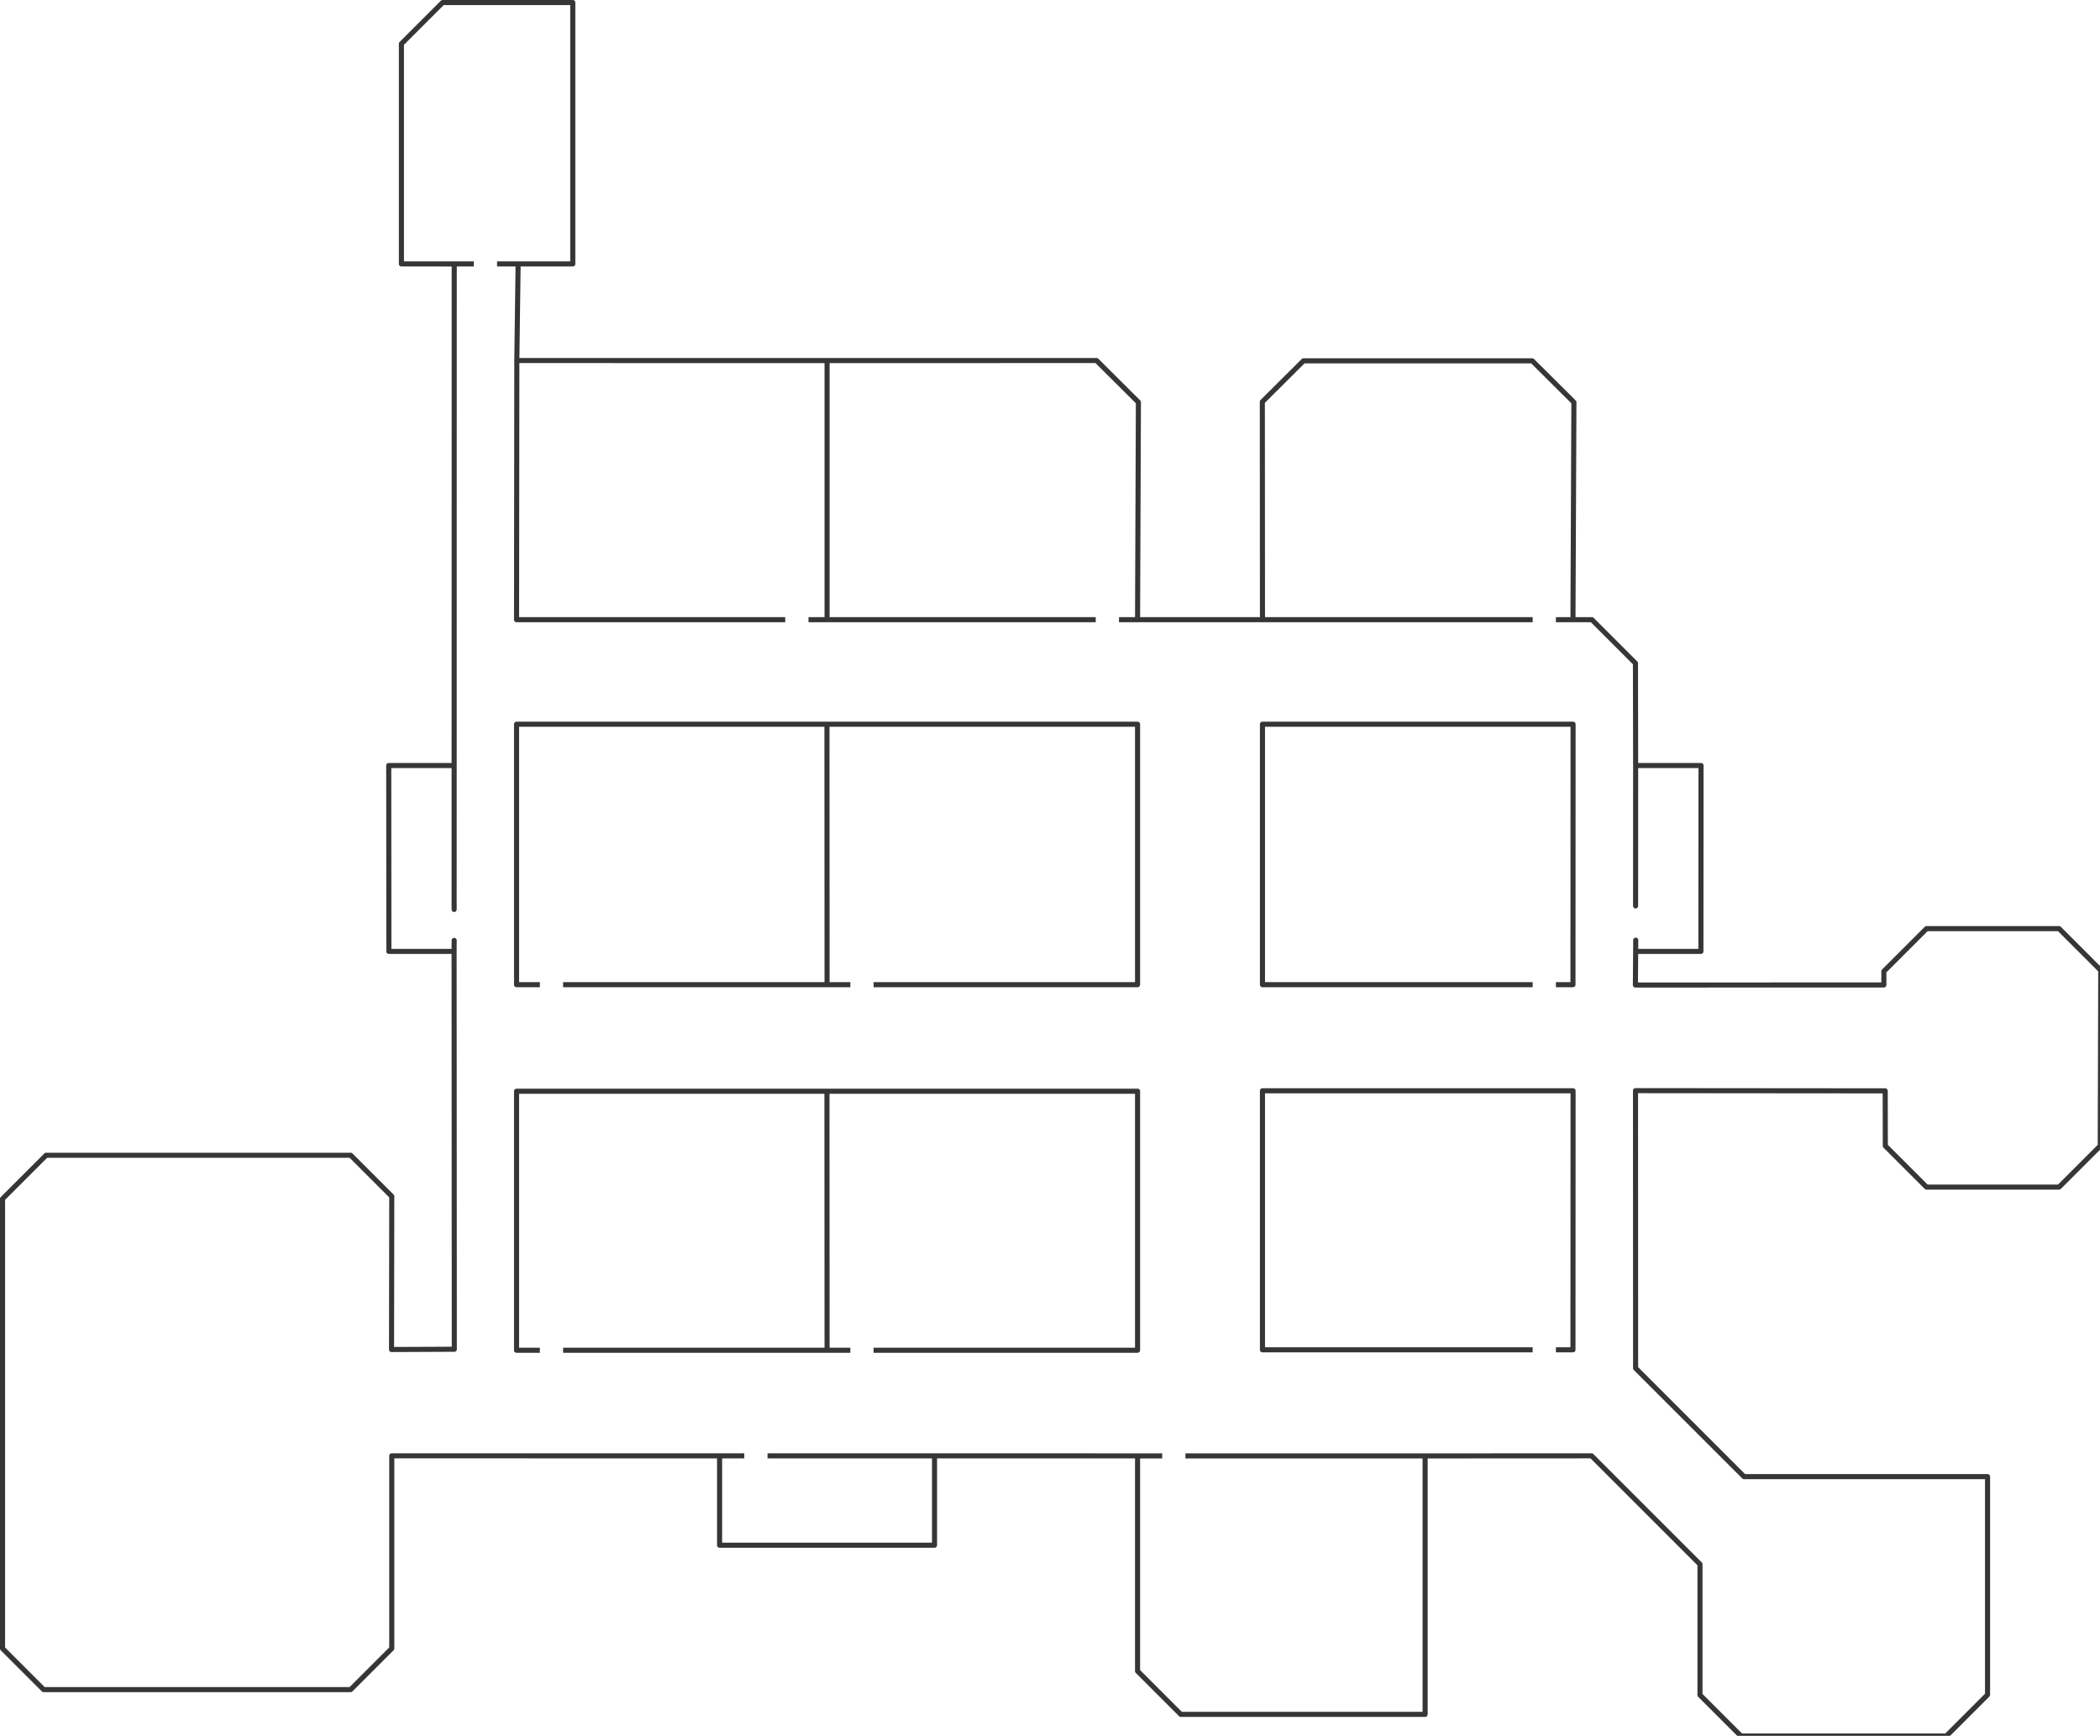 <?xml version="1.0" encoding="UTF-8" standalone="no"?>
<svg
   xmlns:dc="http://purl.org/dc/elements/1.1/"
   xmlns:cc="http://creativecommons.org/ns#"
   xmlns:rdf="http://www.w3.org/1999/02/22-rdf-syntax-ns#"
   xmlns:svg="http://www.w3.org/2000/svg"
   xmlns="http://www.w3.org/2000/svg"
   xmlns:sodipodi="http://sodipodi.sourceforge.net/DTD/sodipodi-0.dtd"
   xmlns:inkscape="http://www.inkscape.org/namespaces/inkscape"
   width="1448.229mm"
   height="1197.266mm"
   viewBox="0 0 1448.229 1197.266"
   version="1.1"
   id="svg8"
   inkscape:export-filename="C:\Users\sobgo\Desktop\hitbox.png"
   inkscape:export-xdpi="25"
   inkscape:export-ydpi="25"
   sodipodi:docname="occluder.svg"
   inkscape:version="1.0.1 (3bc2e813f5, 2020-09-07)">
  <defs
     id="defs2" />
  <sodipodi:namedview
     id="base"
     pagecolor="#ffffff"
     bordercolor="#666666"
     borderopacity="1.0"
     inkscape:pageopacity="0.0"
     inkscape:pageshadow="2"
     inkscape:zoom="0.35355339"
     inkscape:cx="2172.7661"
     inkscape:cy="4303.0706"
     inkscape:document-units="mm"
     inkscape:current-layer="layer1"
     inkscape:document-rotation="0"
     showgrid="false"
     inkscape:snap-bbox="true"
     inkscape:bbox-paths="false"
     inkscape:bbox-nodes="false"
     inkscape:snap-bbox-edge-midpoints="false"
     inkscape:snap-bbox-midpoints="false"
     inkscape:snap-object-midpoints="true"
     inkscape:snap-center="true"
     inkscape:snap-text-baseline="true"
     inkscape:snap-page="true"
     inkscape:object-paths="true"
     inkscape:snap-intersection-paths="true"
     inkscape:snap-smooth-nodes="true"
     inkscape:snap-midpoints="true"
     inkscape:window-width="1920"
     inkscape:window-height="1017"
     inkscape:window-x="1432"
     inkscape:window-y="-8"
     inkscape:window-maximized="1"
     inkscape:snap-global="true"
     inkscape:snap-nodes="true"
     inkscape:snap-others="false"
     inkscape:object-nodes="true" />
  <g
     inkscape:label="Warstwa 1"
     inkscape:groupmode="layer"
     id="layer1"
     transform="translate(618.281,450.466)">
    <path
       id="path1199"
       style="display:inline;fill:#ffd284;fill-opacity:1;stroke:none;stroke-width:7.559;stroke-linecap:square;stroke-linejoin:round;stroke-miterlimit:4;stroke-dasharray:none;stroke-opacity:1"
       d="M 1185.445 2105.928 L 1185.445 2105.93 L 1185.588 2105.928 L 1185.445 2105.928 z "
       transform="matrix(0.265,0,0,0.265,-618.281,-450.466)" />
    <path
       id="path36793"
       style="display:inline;fill:#ffd284;fill-opacity:1;stroke:none;stroke-width:7.559;stroke-linecap:square;stroke-linejoin:round;stroke-miterlimit:4;stroke-dasharray:none;stroke-opacity:1"
       d="M 4252.941 2105.928 L 4252.799 2105.928 L 4252.941 2105.93 L 4252.941 2105.928 z "
       transform="matrix(0.265,0,0,0.265,-618.281,-450.466)" />
    <path
       id="path1505"
       style="color:#000000;font-style:normal;font-variant:normal;font-weight:normal;font-stretch:normal;font-size:medium;line-height:normal;font-family:sans-serif;font-variant-ligatures:normal;font-variant-position:normal;font-variant-caps:normal;font-variant-numeric:normal;font-variant-alternates:normal;font-variant-east-asian:normal;font-feature-settings:normal;font-variation-settings:normal;text-indent:0;text-align:start;text-decoration:none;text-decoration-line:none;text-decoration-style:solid;text-decoration-color:#000000;letter-spacing:normal;word-spacing:normal;text-transform:none;writing-mode:lr-tb;direction:ltr;text-orientation:mixed;dominant-baseline:auto;baseline-shift:baseline;text-anchor:start;white-space:normal;shape-padding:0;shape-margin:0;inline-size:0;clip-rule:nonzero;display:inline;overflow:visible;visibility:visible;opacity:1;isolation:auto;mix-blend-mode:normal;color-interpolation:sRGB;color-interpolation-filters:linearRGB;solid-color:#000000;solid-opacity:1;vector-effect:none;fill:#363636;fill-opacity:1;fill-rule:nonzero;stroke:none;stroke-width:13.228;stroke-linecap:round;stroke-linejoin:round;stroke-miterlimit:4;stroke-dasharray:none;stroke-dashoffset:0;stroke-opacity:1;color-rendering:auto;image-rendering:auto;shape-rendering:auto;text-rendering:auto;enable-background:accumulate;stop-color:#000000;stop-opacity:1"
       d="M 1151.928 -0.002 A 6.615 6.615 0 0 0 1147.256 1.939 L 1039.945 109.242 A 6.615 6.615 0 0 0 1038.012 113.924 L 1038.012 686.936 A 6.615 6.615 0 0 0 1044.617 693.549 L 1175.455 693.637 L 1175.41 985.414 L 1175.197 1985.926 L 1011.725 1985.926 L 1011.725 1985.928 A 6.614 6.614 0 0 0 1011.65 1985.926 A 6.614 6.614 0 0 0 1005.043 1992.547 L 1005.391 2476.326 A 6.614 6.614 0 0 0 1011.906 2482.932 L 1011.906 2482.934 A 6.615 6.615 0 0 0 1012.004 2482.934 A 6.615 6.615 0 0 0 1012.006 2482.934 L 1175.123 2482.934 L 1175.668 3505.223 L 1025.566 3505.871 L 1026.141 3113.812 A 6.615 6.615 0 0 0 1024.207 3109.125 L 917.311 3002.234 A 6.615 6.615 0 0 0 912.631 3000.293 L 120 3000.293 A 6.615 6.615 0 0 0 115.326 3002.234 L 1.941 3115.621 A 6.615 6.615 0 0 0 0 3120.293 L 0 4290.803 A 6.615 6.615 0 0 0 1.941 4295.477 L 108.912 4402.453 A 6.615 6.615 0 0 0 113.592 4404.389 L 912.467 4404.389 A 6.615 6.615 0 0 0 917.141 4402.453 L 1024.207 4295.395 A 6.615 6.615 0 0 0 1026.141 4290.715 L 1026.141 3795.832 L 1866.031 3795.885 L 1866.031 4021.844 A 6.615 6.615 0 0 0 1872.645 4028.459 L 2432.016 4028.459 A 6.615 6.615 0 0 0 2438.629 4021.844 L 2438.629 3795.922 L 2953.768 3795.973 L 2953.768 4349.621 A 6.615 6.615 0 0 0 2955.701 4354.295 L 3068.275 4466.875 A 6.615 6.615 0 0 0 3072.955 4468.81 L 3708.705 4468.81 A 6.615 6.615 0 0 0 3715.32 4462.195 L 3715.32 3796.055 L 4139.076 3795.84 L 4417.396 4074.152 L 4417.396 4411.836 A 6.615 6.615 0 0 0 4419.338 4416.516 L 4525.984 4523.162 A 6.615 6.615 0 0 0 4530.656 4525.098 L 5065.113 4525.098 A 6.615 6.615 0 0 0 5069.793 4523.162 L 5177.037 4415.918 A 6.615 6.615 0 0 0 5178.971 4411.246 L 5178.971 3843.365 A 6.615 6.615 0 0 0 5172.357 3836.75 L 4541.412 3836.75 L 4263.092 3558.432 L 4262.871 2845.363 L 4899.441 2845.908 L 4899.721 2982.525 A 6.615 6.615 0 0 0 4901.656 2987.191 L 5008.922 3094.457 A 6.615 6.615 0 0 0 5013.602 3096.391 L 5358.461 3096.391 A 6.615 6.615 0 0 0 5363.143 3094.457 L 5470.379 2987.221 A 6.615 6.615 0 0 0 5472.32 2982.562 L 5473.619 2525.594 A 6.615 6.615 0 0 0 5471.685 2520.898 L 5363.098 2412.348 A 6.615 6.615 0 0 0 5358.424 2410.414 L 5013.639 2410.414 A 6.615 6.615 0 0 0 5008.967 2412.348 L 4897.875 2523.432 A 6.615 6.615 0 0 0 4895.941 2528.111 L 4895.941 2557.055 L 4262.613 2557.188 L 4263.211 2482.934 L 4426.371 2482.934 L 4426.379 2482.934 A 6.615 6.615 0 0 0 4426.435 2482.934 L 4426.435 2482.932 A 6.614 6.614 0 0 0 4433.002 2476.326 L 4433.342 1992.547 A 6.614 6.614 0 0 0 4426.734 1985.926 A 6.614 6.614 0 0 0 4426.678 1985.928 L 4426.678 1985.926 L 4263.182 1985.926 L 4262.738 1726.291 A 6.615 6.615 0 0 0 4260.805 1721.625 L 4147.418 1608.238 A 6.615 6.615 0 0 0 4142.738 1606.297 L 4100.107 1606.297 L 4102.537 1047.045 A 6.615 6.615 0 0 0 4100.588 1042.32 L 3992.199 934.508 A 6.615 6.615 0 0 0 3987.533 932.59 L 3392.17 932.59 A 6.615 6.615 0 0 0 3387.496 934.508 L 3280.416 1041.082 A 6.615 6.615 0 0 0 3278.475 1045.768 L 3278.791 1606.297 L 2967.01 1606.297 L 2969.18 1046.883 A 6.615 6.615 0 0 0 2967.231 1042.174 L 2858.289 933.697 A 6.615 6.615 0 0 0 2853.623 931.77 L 2152.352 931.807 A 6.615 6.615 0 0 0 2151.932 931.814 L 1351.705 931.77 L 1354.871 693.541 L 1490.609 693.541 A 6.615 6.615 0 0 0 1497.225 686.928 L 1497.225 6.613 A 6.615 6.615 0 0 0 1490.609 -0.002 L 1151.928 -0.002 z M 1154.674 13.227 L 1483.996 13.227 L 1483.996 680.312 L 1348.346 680.312 L 1293.559 680.311 L 1293.559 693.541 L 1341.643 693.541 L 1338.389 938.295 A 6.615 6.615 0 0 0 1338.389 938.348 A 6.615 6.615 0 0 0 1338.389 938.377 L 1337.664 1612.904 A 6.615 6.615 0 0 0 1337.717 1613.746 A 6.615 6.615 0 0 0 1337.879 1614.572 A 6.615 6.615 0 0 0 1337.996 1614.971 A 6.615 6.615 0 0 0 1338.498 1616.131 A 6.615 6.615 0 0 0 1338.713 1616.484 A 6.615 6.615 0 0 0 1339.791 1617.777 A 6.615 6.615 0 0 0 1340.107 1618.049 A 6.615 6.615 0 0 0 1340.447 1618.301 A 6.615 6.615 0 0 0 1341.156 1618.744 A 6.615 6.615 0 0 0 1341.533 1618.928 A 6.615 6.615 0 0 0 1341.924 1619.09 A 6.615 6.615 0 0 0 1342.728 1619.342 A 6.615 6.615 0 0 0 1343.135 1619.43 A 6.615 6.615 0 0 0 1344.279 1619.525 L 2043.492 1619.525 L 2043.492 1606.297 L 1350.9 1606.297 L 1351.609 944.998 L 2145.738 945.043 L 2145.715 1606.297 L 2103.996 1606.297 L 2103.996 1619.525 L 2851.539 1619.525 L 2851.539 1606.297 L 2158.943 1606.297 L 2158.967 945.035 L 2850.893 944.998 L 2955.938 1049.6 L 2953.789 1606.297 L 2912.043 1606.297 L 2912.043 1619.525 L 2960.373 1619.525 L 3285.412 1619.525 L 3988.566 1619.525 L 3988.566 1606.297 L 3292.019 1606.297 L 3291.703 1048.514 L 3394.894 945.818 L 3984.803 945.818 L 4089.293 1049.754 L 4086.879 1606.297 L 4049.072 1606.297 L 4049.072 1619.525 L 4093.465 1619.525 L 4140 1619.525 L 4249.518 1729.043 L 4249.967 1992.541 L 4249.967 1992.555 L 4249.842 2358.018 A 6.615 6.615 0 0 0 4263.07 2358.018 L 4263.188 1999.154 L 4420.109 1999.154 L 4419.777 2469.705 L 4263.307 2469.705 L 4263.447 2447.059 A 6.615 6.615 0 0 0 4263.1 2444.99 A 6.615 6.615 0 0 0 4262.953 2444.6 A 6.615 6.615 0 0 0 4262.783 2444.217 A 6.615 6.615 0 0 0 4262.125 2443.139 A 6.615 6.615 0 0 0 4261.867 2442.812 A 6.615 6.615 0 0 0 4261.58 2442.504 A 6.615 6.615 0 0 0 4261.277 2442.209 A 6.615 6.615 0 0 0 4260.959 2441.936 A 6.615 6.615 0 0 0 4258.736 2440.775 A 6.615 6.615 0 0 0 4257.504 2440.525 A 6.615 6.615 0 0 0 4257.084 2440.496 A 6.615 6.615 0 0 0 4256.662 2440.496 A 6.615 6.615 0 0 0 4256.242 2440.518 A 6.615 6.615 0 0 0 4255.828 2440.568 A 6.615 6.615 0 0 0 4253.111 2441.639 A 6.615 6.615 0 0 0 4252.447 2442.156 A 6.615 6.615 0 0 0 4251.857 2442.754 A 6.615 6.615 0 0 0 4251.592 2443.078 A 6.615 6.615 0 0 0 4251.34 2443.418 A 6.615 6.615 0 0 0 4250.92 2444.15 A 6.615 6.615 0 0 0 4250.742 2444.533 A 6.615 6.615 0 0 0 4250.469 2445.322 A 6.615 6.615 0 0 0 4250.365 2445.729 A 6.615 6.615 0 0 0 4250.293 2446.143 A 6.615 6.615 0 0 0 4250.24 2446.562 A 6.615 6.615 0 0 0 4250.219 2446.977 L 4250.033 2476.26 A 6.615 6.615 0 0 0 4250.033 2476.268 L 4250.033 2476.283 L 4249.332 2563.75 A 6.615 6.615 0 0 0 4255.947 2570.416 L 4902.557 2570.283 A 6.615 6.615 0 0 0 4909.17 2563.67 L 4909.17 2530.85 L 5016.377 2423.643 L 5355.685 2423.643 L 5460.383 2528.311 L 5459.1 2979.795 L 5355.723 3083.162 L 5016.34 3083.162 L 4912.941 2979.764 L 4912.654 2839.279 A 6.615 6.615 0 0 0 4906.047 2832.68 L 4256.264 2832.127 A 6.615 6.615 0 0 0 4249.643 2838.748 L 4249.871 3561.178 A 6.615 6.615 0 0 0 4251.805 3565.85 L 4534 3848.045 A 6.615 6.615 0 0 0 4538.674 3849.979 L 5165.742 3849.979 L 5165.742 4408.508 L 5062.373 4511.869 L 4533.402 4511.869 L 4430.625 4409.098 L 4430.625 4071.414 A 6.615 6.615 0 0 0 4428.69 4066.74 L 4146.496 3784.545 A 6.615 6.615 0 0 0 4141.815 3782.611 L 3708.727 3782.826 L 3708.705 3782.826 L 3084.959 3782.762 L 3084.959 3796.055 L 3702.092 3796.055 L 3702.092 4455.582 L 3075.693 4455.582 L 2966.994 4346.883 L 2966.994 3796.055 L 3024.455 3796.055 L 3024.455 3782.756 L 2432.021 3782.693 A 6.615 6.615 0 0 0 2432.016 3782.693 L 1997.428 3782.666 L 1997.428 3795.922 L 2425.4 3795.922 L 2425.4 4015.231 L 1879.26 4015.231 L 1879.26 3795.922 L 1936.924 3795.922 L 1936.924 3782.662 L 1019.527 3782.604 A 6.615 6.615 0 0 0 1012.912 3789.219 L 1012.912 4287.977 L 909.729 4391.16 L 116.33 4391.16 L 13.229 4288.057 L 13.229 3123.033 L 122.738 3013.521 L 909.891 3013.521 L 1012.912 3116.543 L 1012.33 3512.508 A 6.615 6.615 0 0 0 1018.973 3519.129 L 1182.32 3518.422 A 6.615 6.615 0 0 0 1188.904 3511.807 L 1188.352 2476.371 L 1188.352 2476.363 L 1188.352 2476.32 L 1188.551 2447.664 A 6.615 6.615 0 0 0 1188.418 2446.408 A 6.615 6.615 0 0 0 1188.328 2446.002 A 6.615 6.615 0 0 0 1188.203 2445.596 A 6.615 6.615 0 0 0 1187.686 2444.445 A 6.615 6.615 0 0 0 1187.473 2444.09 A 6.615 6.615 0 0 0 1187.228 2443.744 A 6.615 6.615 0 0 0 1186.379 2442.812 A 6.615 6.615 0 0 0 1186.062 2442.541 A 6.615 6.615 0 0 0 1185.723 2442.289 A 6.615 6.615 0 0 0 1184.631 2441.67 A 6.615 6.615 0 0 0 1183.84 2441.373 A 6.615 6.615 0 0 0 1183.022 2441.182 A 6.615 6.615 0 0 0 1182.188 2441.102 A 6.615 6.615 0 0 0 1181.346 2441.123 A 6.615 6.615 0 0 0 1180.52 2441.248 A 6.615 6.615 0 0 0 1179.707 2441.477 A 6.615 6.615 0 0 0 1179.314 2441.633 A 6.615 6.615 0 0 0 1178.57 2442.016 A 6.615 6.615 0 0 0 1178.215 2442.238 A 6.615 6.615 0 0 0 1177.24 2443.043 A 6.615 6.615 0 0 0 1176.961 2443.352 A 6.615 6.615 0 0 0 1176.688 2443.678 A 6.615 6.615 0 0 0 1176.443 2444.018 A 6.615 6.615 0 0 0 1176.223 2444.371 A 6.615 6.615 0 0 0 1176.023 2444.748 A 6.615 6.615 0 0 0 1175.691 2445.516 A 6.615 6.615 0 0 0 1175.389 2446.74 A 6.615 6.615 0 0 0 1175.322 2447.566 L 1175.166 2469.705 L 1018.615 2469.705 L 1018.275 1999.154 L 1175.197 1999.154 L 1175.219 2367.268 A 6.615 6.615 0 0 0 1188.447 2367.268 L 1188.617 1182.82 L 1188.727 693.541 L 1233.055 693.541 L 1233.055 680.309 L 1182.113 680.307 A 6.615 6.615 0 0 0 1181.898 680.312 L 1178.268 680.312 L 1051.24 680.312 L 1051.24 116.662 L 1154.674 13.227 z "
       transform="matrix(0.265,0,0,0.265,-618.281,-450.466)" />
    <g
       id="g7147-4-1-6"
       transform="rotate(-90,272.798,-82.697)" />
    <path
       id="path1328"
       style="color:#000000;font-style:normal;font-variant:normal;font-weight:normal;font-stretch:normal;font-size:medium;line-height:normal;font-family:sans-serif;font-variant-ligatures:normal;font-variant-position:normal;font-variant-caps:normal;font-variant-numeric:normal;font-variant-alternates:normal;font-variant-east-asian:normal;font-feature-settings:normal;font-variation-settings:normal;text-indent:0;text-align:start;text-decoration:none;text-decoration-line:none;text-decoration-style:solid;text-decoration-color:#000000;letter-spacing:normal;word-spacing:normal;text-transform:none;writing-mode:lr-tb;direction:ltr;text-orientation:mixed;dominant-baseline:auto;baseline-shift:baseline;text-anchor:start;white-space:normal;shape-padding:0;shape-margin:0;inline-size:0;clip-rule:nonzero;display:inline;overflow:visible;visibility:visible;opacity:1;isolation:auto;mix-blend-mode:normal;color-interpolation:sRGB;color-interpolation-filters:linearRGB;solid-color:#000000;solid-opacity:1;vector-effect:none;fill:#363636;fill-opacity:1;fill-rule:nonzero;stroke:none;stroke-width:13.228;stroke-linecap:round;stroke-linejoin:round;stroke-miterlimit:4;stroke-dasharray:none;stroke-dashoffset:0;stroke-opacity:1;color-rendering:auto;image-rendering:auto;shape-rendering:auto;text-rendering:auto;enable-background:accumulate;stop-color:#000000;stop-opacity:1"
       d="M 1344.279 2833.641 A 6.615 6.615 0 0 0 1337.664 2840.254 L 1337.664 3514.406 A 6.615 6.615 0 0 0 1344.279 3521.019 L 1404.895 3521.019 L 1404.895 3507.791 L 1350.893 3507.791 L 1350.893 2846.869 L 2145.406 2846.869 L 2145.715 3507.791 L 1465.398 3507.791 L 1465.398 3521.019 L 2152.33 3521.019 L 2212.943 3521.019 L 2212.943 3507.791 L 2158.943 3507.791 L 2158.635 2846.869 L 2953.76 2846.869 L 2953.76 3507.791 L 2273.447 3507.791 L 2273.447 3521.019 L 2960.373 3521.019 A 6.615 6.615 0 0 0 2966.988 3514.406 L 2966.988 2840.254 A 6.615 6.615 0 0 0 2960.373 2833.641 L 1344.279 2833.641 z "
       transform="matrix(0.265,0,0,0.265,-618.281,-450.466)" />
    <path
       id="path1346"
       style="color:#000000;font-style:normal;font-variant:normal;font-weight:normal;font-stretch:normal;font-size:medium;line-height:normal;font-family:sans-serif;font-variant-ligatures:normal;font-variant-position:normal;font-variant-caps:normal;font-variant-numeric:normal;font-variant-alternates:normal;font-variant-east-asian:normal;font-feature-settings:normal;font-variation-settings:normal;text-indent:0;text-align:start;text-decoration:none;text-decoration-line:none;text-decoration-style:solid;text-decoration-color:#000000;letter-spacing:normal;word-spacing:normal;text-transform:none;writing-mode:lr-tb;direction:ltr;text-orientation:mixed;dominant-baseline:auto;baseline-shift:baseline;text-anchor:start;white-space:normal;shape-padding:0;shape-margin:0;inline-size:0;clip-rule:nonzero;display:inline;overflow:visible;visibility:visible;opacity:1;isolation:auto;mix-blend-mode:normal;color-interpolation:sRGB;color-interpolation-filters:linearRGB;solid-color:#000000;solid-opacity:1;vector-effect:none;fill:#363636;fill-opacity:1;fill-rule:nonzero;stroke:none;stroke-width:13.228;stroke-linecap:round;stroke-linejoin:round;stroke-miterlimit:4;stroke-dasharray:none;stroke-dashoffset:0;stroke-opacity:1;color-rendering:auto;image-rendering:auto;shape-rendering:auto;text-rendering:auto;enable-background:accumulate;stop-color:#000000;stop-opacity:1"
       d="M 3285.412 2832.51 A 6.615 6.615 0 0 0 3278.799 2839.125 L 3278.799 3513.275 A 6.615 6.615 0 0 0 3285.412 3519.891 L 3988.566 3519.891 L 3988.566 3506.662 L 3292.027 3506.662 L 3292.027 2845.738 L 4087.139 2845.738 L 4086.85 3506.662 L 4049.072 3506.662 L 4049.072 3519.891 L 4093.465 3519.891 A 6.615 6.615 0 0 0 4100.078 3513.275 L 4100.365 2839.133 A 6.615 6.615 0 0 0 4093.752 2832.51 L 3285.412 2832.51 z "
       transform="matrix(0.265,0,0,0.265,-618.281,-450.466)" />
    <path
       id="path1259"
       style="color:#000000;font-style:normal;font-variant:normal;font-weight:normal;font-stretch:normal;font-size:medium;line-height:normal;font-family:sans-serif;font-variant-ligatures:normal;font-variant-position:normal;font-variant-caps:normal;font-variant-numeric:normal;font-variant-alternates:normal;font-variant-east-asian:normal;font-feature-settings:normal;font-variation-settings:normal;text-indent:0;text-align:start;text-decoration:none;text-decoration-line:none;text-decoration-style:solid;text-decoration-color:#000000;letter-spacing:normal;word-spacing:normal;text-transform:none;writing-mode:lr-tb;direction:ltr;text-orientation:mixed;dominant-baseline:auto;baseline-shift:baseline;text-anchor:start;white-space:normal;shape-padding:0;shape-margin:0;inline-size:0;clip-rule:nonzero;display:inline;overflow:visible;visibility:visible;opacity:1;isolation:auto;mix-blend-mode:normal;color-interpolation:sRGB;color-interpolation-filters:linearRGB;solid-color:#000000;solid-opacity:1;vector-effect:none;fill:#363636;fill-opacity:1;fill-rule:nonzero;stroke:none;stroke-width:13.228;stroke-linecap:round;stroke-linejoin:round;stroke-miterlimit:4;stroke-dasharray:none;stroke-dashoffset:0;stroke-opacity:1;color-rendering:auto;image-rendering:auto;shape-rendering:auto;text-rendering:auto;enable-background:accumulate;stop-color:#000000;stop-opacity:1"
       d="M 1344.279 1878.424 A 6.615 6.615 0 0 0 1337.664 1885.037 L 1337.664 2562.969 A 6.615 6.615 0 0 0 1344.279 2569.582 L 1404.895 2569.582 L 1404.895 2556.354 L 1350.893 2556.354 L 1350.893 1891.652 L 2145.406 1891.652 L 2145.715 2556.354 L 1465.398 2556.354 L 1465.398 2569.582 L 2152.33 2569.582 L 2212.943 2569.582 L 2212.943 2556.354 L 2158.943 2556.354 L 2158.635 1891.652 L 2953.76 1891.652 L 2953.76 2556.354 L 2273.447 2556.354 L 2273.447 2569.582 L 2960.373 2569.582 A 6.615 6.615 0 0 0 2966.988 2562.969 L 2966.988 1885.037 A 6.615 6.615 0 0 0 2960.373 1878.424 L 1344.279 1878.424 z "
       transform="matrix(0.265,0,0,0.265,-618.281,-450.466)" />
    <path
       id="path1287"
       style="color:#000000;font-style:normal;font-variant:normal;font-weight:normal;font-stretch:normal;font-size:medium;line-height:normal;font-family:sans-serif;font-variant-ligatures:normal;font-variant-position:normal;font-variant-caps:normal;font-variant-numeric:normal;font-variant-alternates:normal;font-variant-east-asian:normal;font-feature-settings:normal;font-variation-settings:normal;text-indent:0;text-align:start;text-decoration:none;text-decoration-line:none;text-decoration-style:solid;text-decoration-color:#000000;letter-spacing:normal;word-spacing:normal;text-transform:none;writing-mode:lr-tb;direction:ltr;text-orientation:mixed;dominant-baseline:auto;baseline-shift:baseline;text-anchor:start;white-space:normal;shape-padding:0;shape-margin:0;inline-size:0;clip-rule:nonzero;display:inline;overflow:visible;visibility:visible;opacity:1;isolation:auto;mix-blend-mode:normal;color-interpolation:sRGB;color-interpolation-filters:linearRGB;solid-color:#000000;solid-opacity:1;vector-effect:none;fill:#363636;fill-opacity:1;fill-rule:nonzero;stroke:none;stroke-width:13.228;stroke-linecap:round;stroke-linejoin:round;stroke-miterlimit:4;stroke-dasharray:none;stroke-dashoffset:0;stroke-opacity:1;color-rendering:auto;image-rendering:auto;shape-rendering:auto;text-rendering:auto;enable-background:accumulate;stop-color:#000000;stop-opacity:1"
       d="M 3285.412 1878.424 A 6.615 6.615 0 0 0 3278.799 1885.037 L 3278.799 2562.969 A 6.615 6.615 0 0 0 3285.412 2569.582 L 3988.566 2569.582 L 3988.566 2556.354 L 3292.027 2556.354 L 3292.027 1891.652 L 4087.139 1891.652 L 4086.85 2556.354 L 4049.072 2556.354 L 4049.072 2569.582 L 4093.465 2569.582 A 6.615 6.615 0 0 0 4100.078 2562.969 L 4100.365 1885.037 A 6.615 6.615 0 0 0 4093.752 1878.424 L 3285.412 1878.424 z "
       transform="matrix(0.265,0,0,0.265,-618.281,-450.466)" />
  </g>
</svg>
